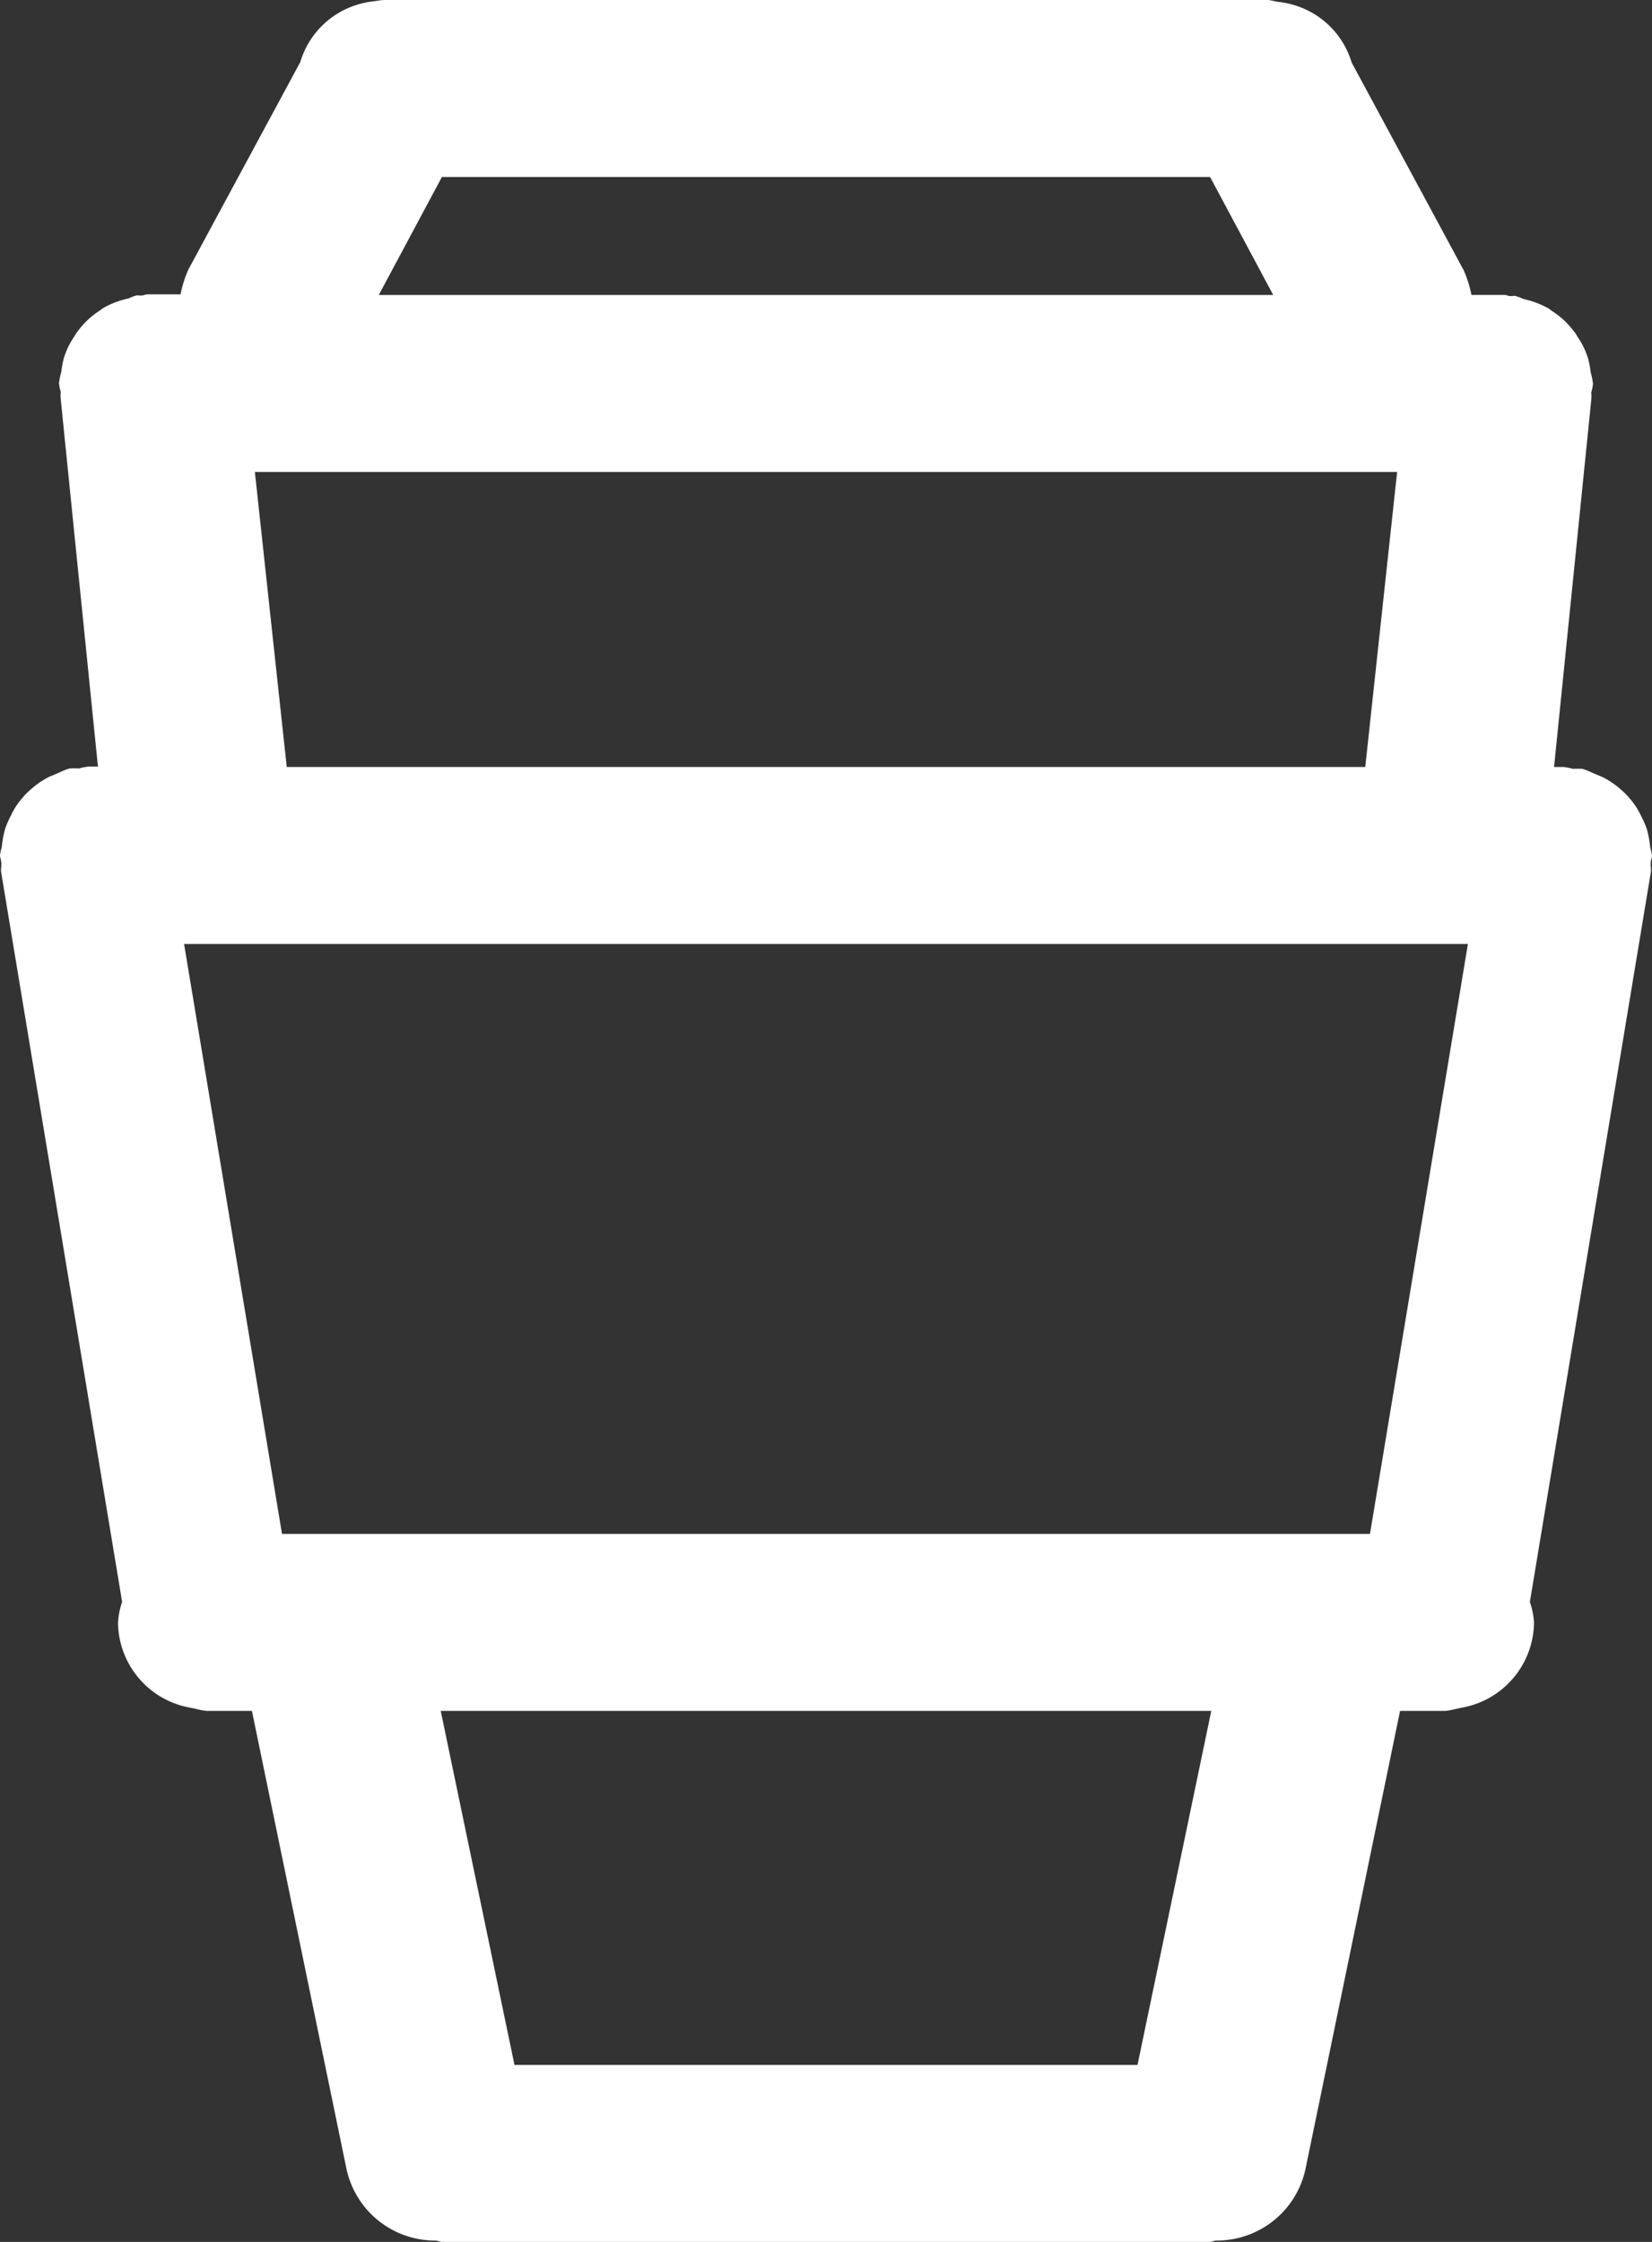 <svg xmlns="http://www.w3.org/2000/svg" width="28" height="38" viewBox="0 0 28 38">
  <rect x="0" y="0" width="28" height="38" fill="#333333" stroke="none"/>
  <defs>
    <style>
      .cls-1 {
        fill-rule: evenodd;
      }
    </style>
  </defs>
  <path id="Icon" d="M2970.98,107.61c-0.01.06,0.01,0.116,0,.176l-2.05,12.366a1.353,1.353,0,0,1,.07.348,1.482,1.482,0,0,1-1.23,1.446l-0.06.012a1.561,1.561,0,0,1-.21.042h-0.77l-1.6,7.75a1.536,1.536,0,0,1-1.51,1.227c-0.04,0-.08.023-0.12,0.023h-13c-0.04,0-.08-0.02-0.12-0.023a1.536,1.536,0,0,1-1.51-1.227l-1.6-7.75h-0.77a1.561,1.561,0,0,1-.21-0.042l-0.06-.012A1.482,1.482,0,0,1,2945,120.5a1.353,1.353,0,0,1,.07-0.348l-2.05-12.366c-0.01-.06.01-0.116,0-0.176,0-.038-0.02-0.071-0.02-0.11a0.677,0.677,0,0,1,.03-0.139,1.707,1.707,0,0,1,.06-0.323,1.748,1.748,0,0,1,.1-0.225,1.23,1.23,0,0,1,.2-0.3,0.984,0.984,0,0,1,.12-0.122,1.426,1.426,0,0,1,.33-0.227l0.16-.067a1.126,1.126,0,0,1,.18-0.072,1.483,1.483,0,0,1,.16,0,1.131,1.131,0,0,1,.16-0.032h0.16l-0.63-6.221a0.557,0.557,0,0,1,0-.129,0.776,0.776,0,0,1-.03-0.15,1.268,1.268,0,0,1,.04-0.194,1.612,1.612,0,0,1,.04-0.221,1.307,1.307,0,0,1,.18-0.375,0.566,0.566,0,0,1,.07-0.105,1.4,1.4,0,0,1,.35-0.327c0.03-.019.05-0.038,0.08-0.056a1.5,1.5,0,0,1,.42-0.157,0.9,0.9,0,0,1,.13-0.05c0.03-.006.06,0.006,0.1,0s0.06-.019.09-0.019h0.56a2.032,2.032,0,0,1,.13-0.415l1.9-3.523a1.449,1.449,0,0,1,.97-0.973,1.489,1.489,0,0,1,.3-0.059A1.393,1.393,0,0,1,2949.5,93h15a1.393,1.393,0,0,1,.14.029,1.489,1.489,0,0,1,.3.059,1.449,1.449,0,0,1,.97.973l1.9,3.523a2.032,2.032,0,0,1,.13.415h0.56c0.03,0,.06.016,0.09,0.019s0.07-.008.1,0a0.9,0.9,0,0,1,.13.05,1.5,1.5,0,0,1,.42.157c0.03,0.017.05,0.037,0.08,0.056a1.4,1.4,0,0,1,.35.327,0.566,0.566,0,0,1,.07.105,1.307,1.307,0,0,1,.18.375,1.612,1.612,0,0,1,.04.221,1.268,1.268,0,0,1,.04.194,0.776,0.776,0,0,1-.03.15,0.557,0.557,0,0,1,0,.129L2969.34,106h0.16a1.131,1.131,0,0,1,.16.032,1.483,1.483,0,0,1,.16,0,1.126,1.126,0,0,1,.18.072l0.16,0.067a1.426,1.426,0,0,1,.33.227,0.984,0.984,0,0,1,.12.122,1.23,1.23,0,0,1,.2.3,1.748,1.748,0,0,1,.1.225,1.707,1.707,0,0,1,.06.323,0.677,0.677,0,0,1,.03.139C2971,107.539,2970.98,107.572,2970.98,107.61ZM2951.72,128h10.56l1.25-6h-13.06Zm-5.6-19,1.66,10h18.44l1.66-10h-21.76Zm1.2-8,0.54,5h18.28l0.54-5h-19.36Zm16.19-5h-13.02l-1.07,2h15.16Z" transform="translate(-2943 -93)" fill="#FFFFFF"/>
</svg>
